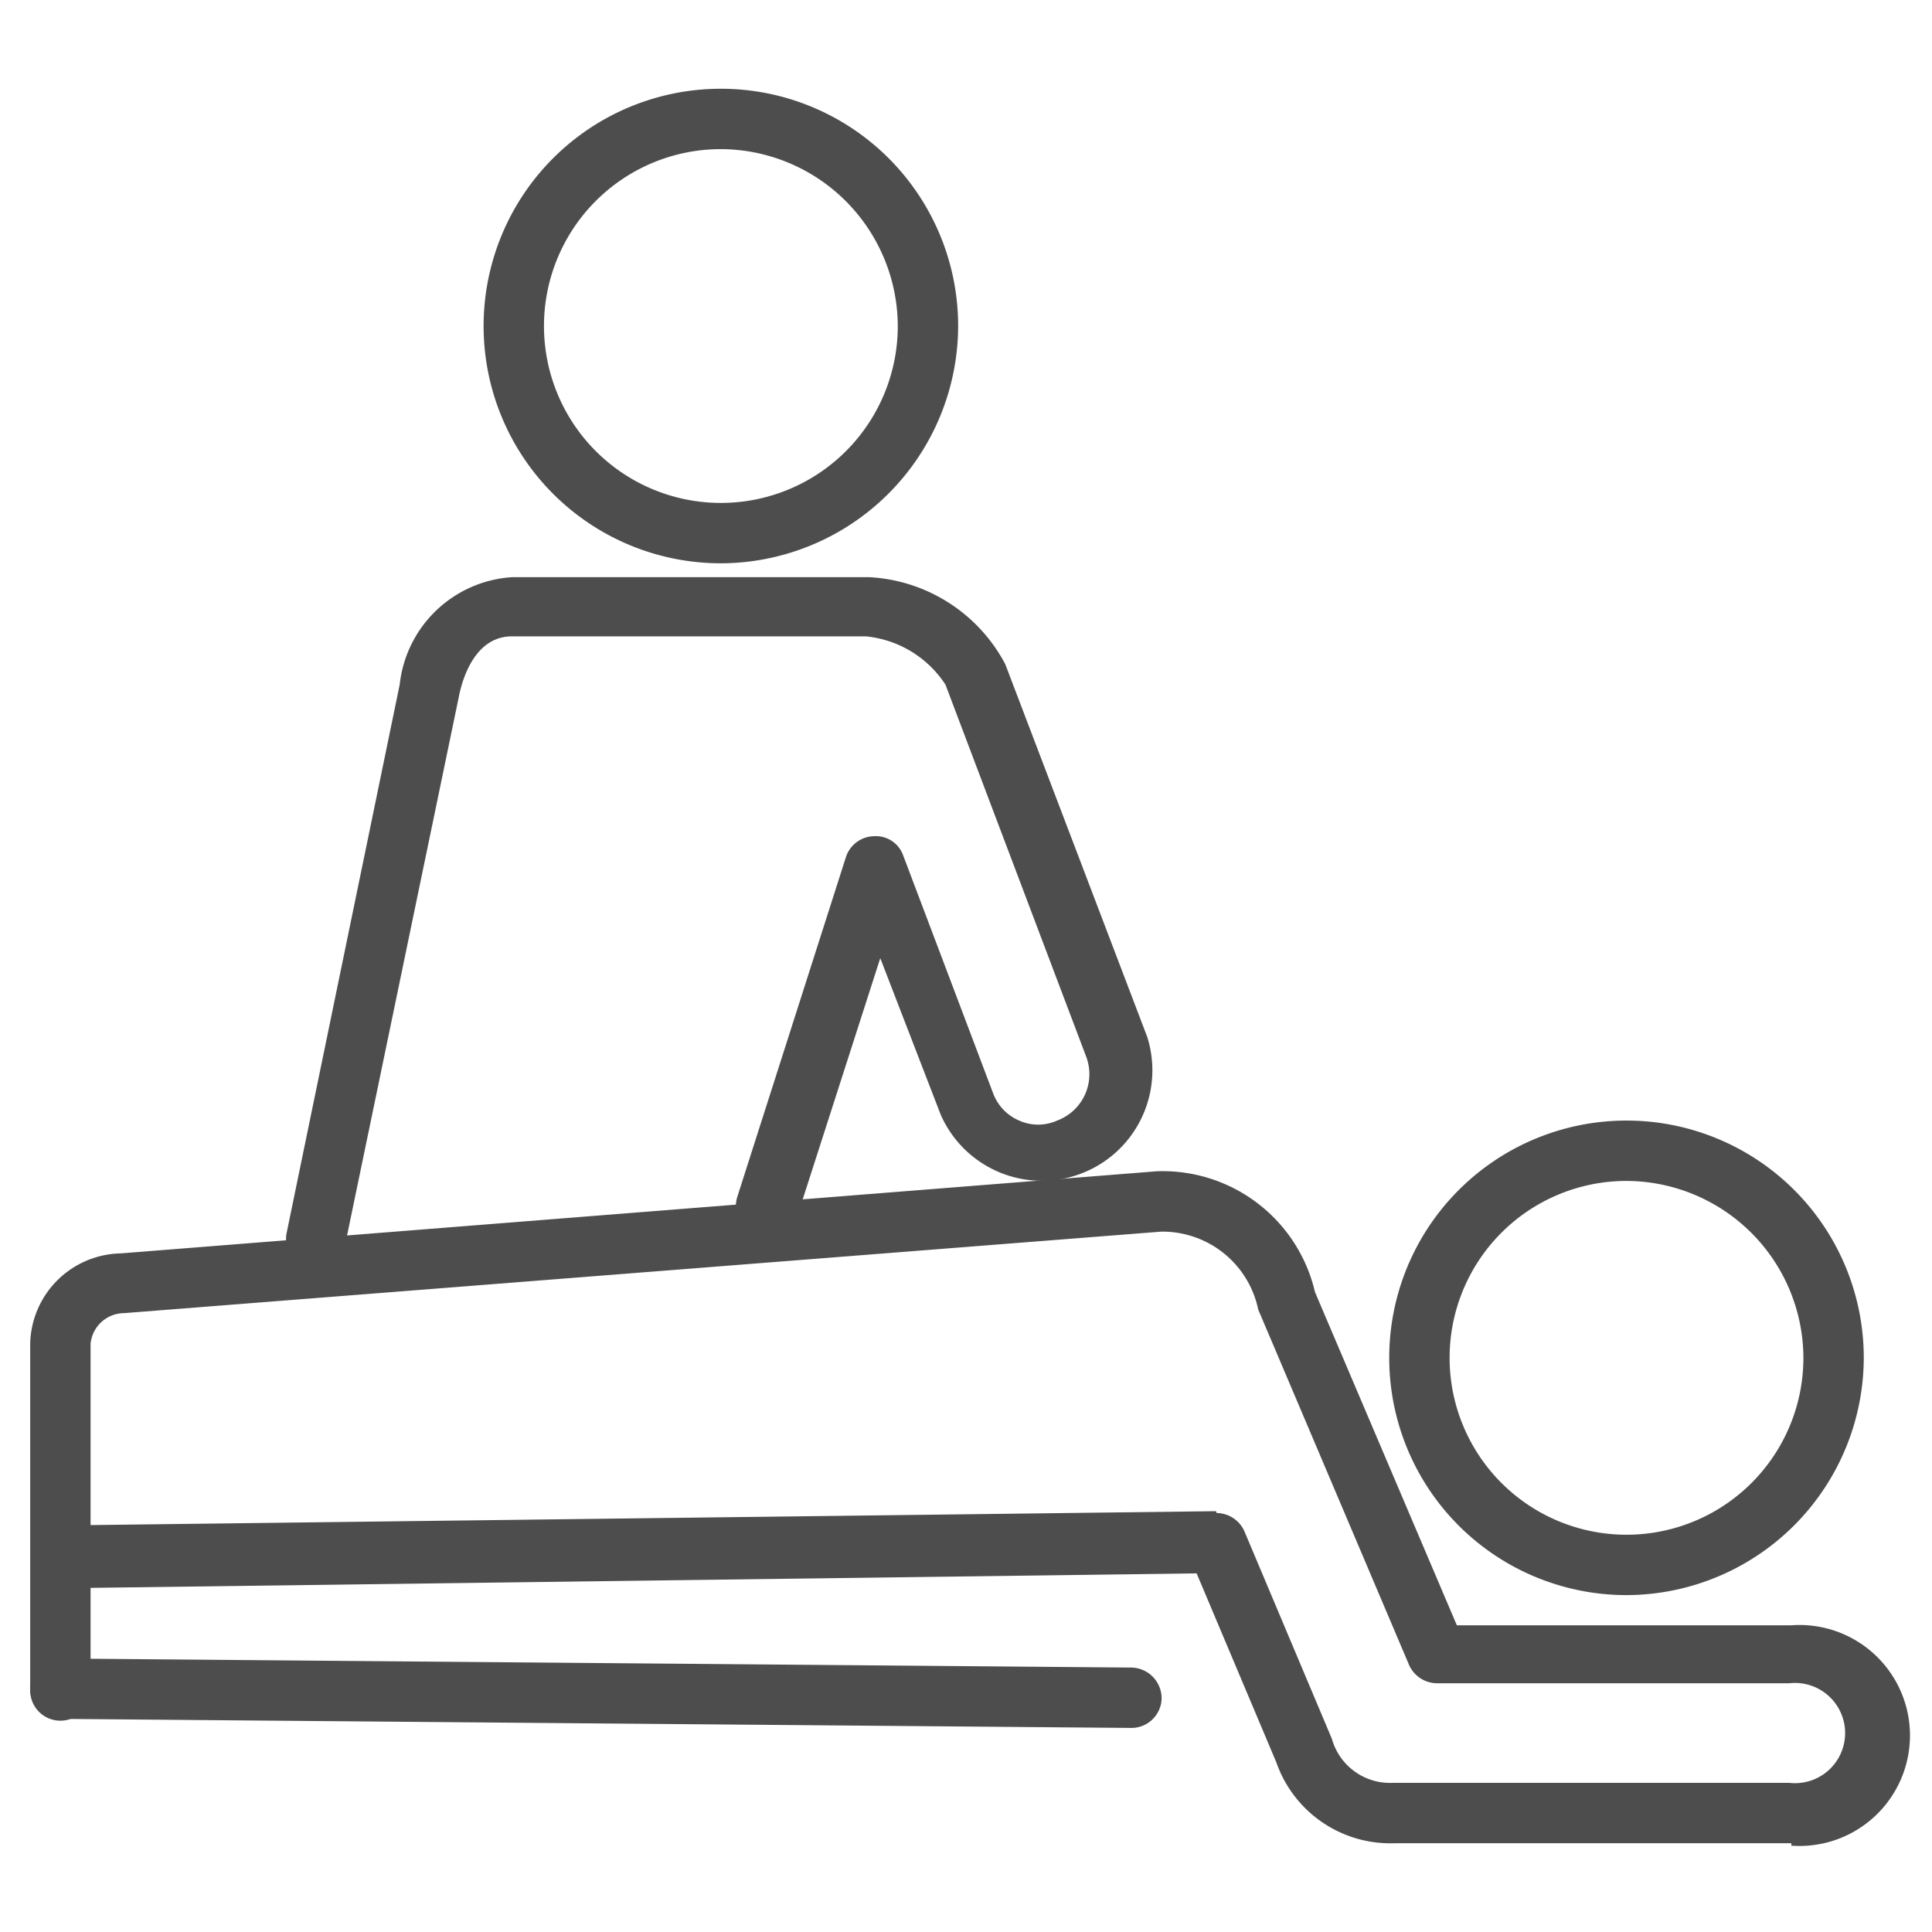 <svg id="f7c9681f-7ad2-4f45-b724-3304634ba946" data-name="Livello 1" xmlns="http://www.w3.org/2000/svg" viewBox="0 0 32 32"><path d="M11.94,9.33A3.93,3.93,0,1,1,15.87,5.4,3.94,3.94,0,0,1,11.94,9.33Zm0-6.86A2.93,2.93,0,1,0,14.87,5.4,2.94,2.94,0,0,0,11.94,2.47Z" style="fill:#4d4d4d"/><path d="M26.94,26.42a3.93,3.93,0,1,1,3.93-3.93A3.94,3.94,0,0,1,26.94,26.42Zm0-6.86a2.93,2.93,0,1,0,2.93,2.93A2.94,2.94,0,0,0,26.94,19.56Z" style="fill:#4d4d4d"/><path d="M29.67,30.53H23.09a2,2,0,0,1-1.95-1.34l-1.32-3.13L1.5,26.3V28a.5.5,0,0,1-1,0V25.8h0V22.26A1.53,1.53,0,0,1,2,20.76L19.16,19.4a2.59,2.59,0,0,1,2.62,2l2.35,5.52h5.54a1.83,1.83,0,1,1,0,3.65Zm-9.52-5.47a.51.51,0,0,1,.46.3l1.45,3.44a1,1,0,0,0,1,.73h6.58a.83.83,0,1,0,0-1.65H23.8a.51.51,0,0,1-.46-.3l-2.5-5.89a1.62,1.62,0,0,0-1.61-1.29L2.05,21.75a.56.56,0,0,0-.55.51v3l18.64-.23Z" style="fill:#4d4d4d"/><path d="M5.24,21H5.13a.49.49,0,0,1-.38-.59l1.87-9.07A2,2,0,0,1,8.48,9.56H14.4A2.71,2.71,0,0,1,16.65,11L19,17.17a1.83,1.83,0,0,1-3.42,1.29l-1-2.59-1.37,4.26a.5.5,0,1,1-1-.3l1.8-5.63a.5.5,0,0,1,.47-.35.48.48,0,0,1,.48.32l1.49,3.94a.79.79,0,0,0,.43.45.77.77,0,0,0,.63,0,.82.82,0,0,0,.48-1.06l-2.33-6.16a1.78,1.78,0,0,0-1.32-.8H8.48c-.63,0-.83.74-.88,1L5.72,20.6A.48.48,0,0,1,5.24,21Z" style="fill:#4d4d4d"/><path d="M18.74,28.62h0L1,28.47a.5.5,0,0,1,0-1H1l17.74.15a.51.51,0,0,1,.5.51A.5.5,0,0,1,18.74,28.62Z" style="fill:#4d4d4d"/></svg>